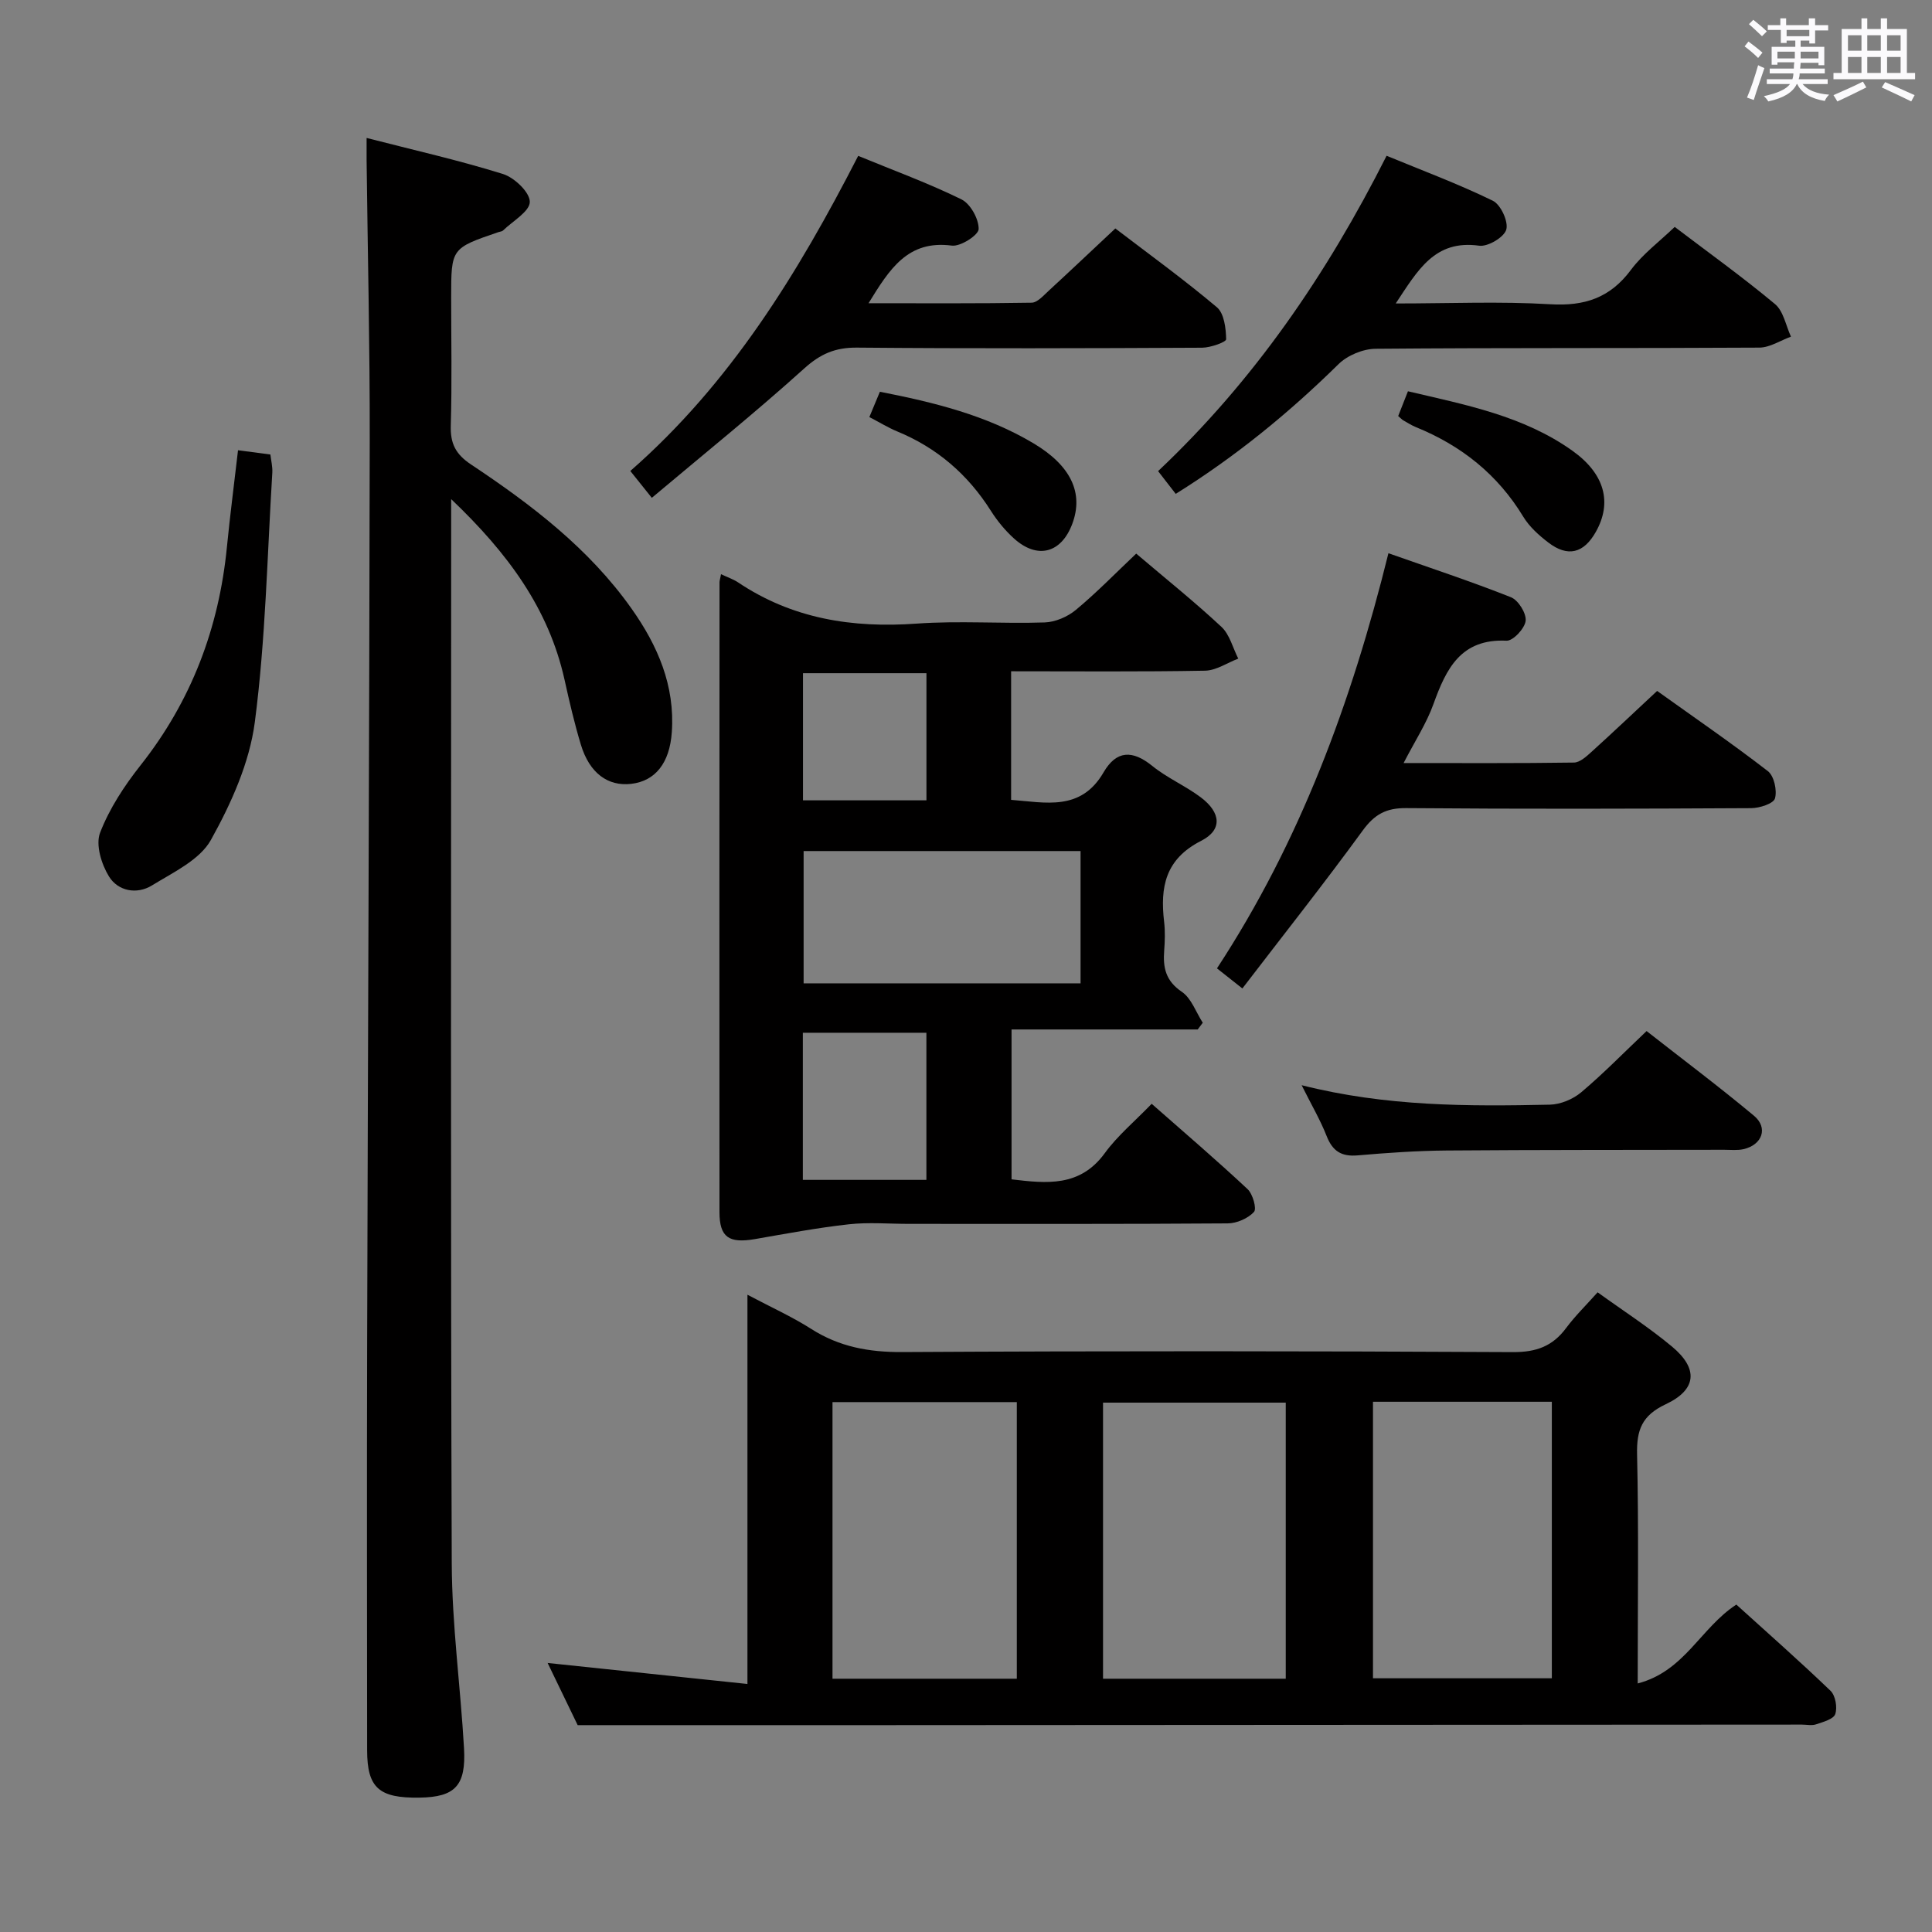 <svg enable-background="new 0 0 400 400" viewBox="0 0 400 400" xmlns="http://www.w3.org/2000/svg"><rect x="0" y="0" width="400" height="400" fill="#808080" stroke="none"/><path d="m361.2 9.6.8-1c.9.7 1.9 1.4 2.9 2.3l-.9 1.1c-1-1-2-1.8-2.8-2.4zm.5 10.6c.9-2.1 1.6-4.3 2.3-6.7.4.2.8.4 1.3.6-.7 2.1-1.5 4.3-2.2 6.6zm.4-15.2.9-.9c1 .8 2 1.6 2.8 2.4l-1 1c-.9-.9-1.8-1.7-2.7-2.5zm12.5-1.2h1.2v1.4h2.7v1.1h-2.7v2.7h-1.2v-.6h-1.8v1.3h4.9v3.8h-1.2v-.5h-3.7c0 .4-.1.9-.1 1.2h5.1v1h-5.2c0 .5-.1.9-.2 1.2h6v1h-5.2c1.1 1.3 2.9 2 5.5 2.2-.4.4-.7.8-.9 1.3-2.9-.5-4.8-1.6-5.7-3.5h-.1c-.8 1.7-2.7 2.9-5.9 3.6-.2-.4-.6-.8-.9-1.1 2.8-.6 4.6-1.4 5.4-2.5h-4.8v-1h5.3c.1-.3.2-.7.2-1.2h-4.9v-1h5c0-.4 0-.8.1-1.3h-3.5v.5h-1.2v-3.7h4.9v-1.3h-1.8v.5h-1.2v-2.7h-2.7v-1h2.6v-1.4h1.2v1.4h4.7v-1.4zm-6.6 8.3h3.6c0-.4 0-.9 0-1.4h-3.6zm1.9-4.6h4.7v-1.3h-4.7zm6.6 3.2h-3.7v1.4h3.7z" fill="#fbfafc"/><path d="m385.3 3.8h1.3v2.2h2.8v-2.2h1.3v2.2h4.1v9.1h1.7v1.3h-16.9v-1.3h1.7v-9.1h4.1v-2.2zm.4 13.1.7 1.2c-1.8.9-3.8 1.9-6 2.9-.2-.4-.5-.8-.8-1.3 2.3-1 4.3-1.9 6.1-2.8zm-3.1-6.4h2.8v-3.2h-2.8zm0 4.6h2.8v-3.3h-2.8zm4-4.6h2.8v-3.2h-2.8zm0 4.6h2.8v-3.3h-2.8zm3.7 1.9c2.1.9 4.1 1.8 6.1 2.7l-.7 1.3c-2.2-1.1-4.2-2-6.1-2.9zm3.2-9.7h-2.8v3.2h2.8v-3.1zm-2.8 7.8h2.8v-3.3h-2.8z" fill="#fbfafc"/><g fill="#010000"><path d="m339.07 348.54c9.72-2.52 13.01-11.5 20.42-16.33 6.38 5.79 13.08 11.68 19.5 17.85 1.02.98 1.45 3.44.98 4.82-.35 1.05-2.5 1.63-3.95 2.12-.9.31-1.98.06-2.98.06-63.65.04-127.3.07-190.95.11-20.47.01-40.93 0-62.49 0-1.59-3.3-3.8-7.86-6.22-12.87 14.03 1.47 27.41 2.88 41.37 4.35 0-27.27 0-53.34 0-80.59 4.96 2.63 9.26 4.56 13.19 7.07 5.82 3.72 11.96 4.84 18.86 4.8 42.15-.24 84.31-.21 126.46.01 4.82.02 8.2-1.22 11-5 1.87-2.51 4.14-4.72 6.51-7.38 5.27 3.81 10.6 7.23 15.43 11.26 5.46 4.56 5.11 8.89-1.34 11.92-4.91 2.31-6.04 5.31-5.92 10.39.35 15.32.13 30.63.13 47.41zm-128.55-.98c0-19.31 0-38.21 0-57.27-12.87 0-25.44 0-38.16 0v57.27zm55.68 0c0-19.27 0-38.28 0-57.16-12.94 0-25.49 0-37.83 0v57.16zm18.06-57.34v57.25h37.03c0-19.25 0-38.14 0-57.25-12.39 0-24.49 0-37.03 0z"/><path d="m149.28 118.88c1.46.69 2.56 1.05 3.49 1.67 11.27 7.57 23.7 9.52 37.04 8.56 8.78-.63 17.66.05 26.47-.24 2.21-.07 4.75-1.17 6.47-2.6 4.32-3.59 8.26-7.65 12.49-11.65 6.09 5.18 12.07 9.96 17.64 15.16 1.72 1.6 2.36 4.36 3.49 6.58-2.29.87-4.58 2.46-6.89 2.5-13.28.24-26.57.12-40.14.12v26.62c7.1.54 14.43 2.42 19.14-5.69 2.67-4.6 6-4.65 10.09-1.33 3.08 2.5 6.86 4.11 10.04 6.5 4.18 3.15 4.53 6.74.08 9-7.45 3.79-8.52 9.6-7.67 16.78.23 1.97.16 4 .01 5.99-.27 3.5.32 6.24 3.65 8.49 1.98 1.34 2.93 4.22 4.34 6.41-.35.46-.7.93-1.05 1.39-12.73 0-25.45 0-38.54 0v31.03c7.26.86 14.16 1.64 19.31-5.43 2.62-3.6 6.15-6.53 9.7-10.21 6.83 6.01 13.47 11.69 19.85 17.66 1.09 1.01 1.94 4.08 1.33 4.73-1.25 1.35-3.56 2.36-5.45 2.37-21.99.16-43.98.1-65.97.1-4.16 0-8.37-.37-12.48.09-6.5.72-12.96 1.94-19.41 3.06-5.39.93-7.35-.37-7.35-5.59-.04-43.48 0-86.96.01-130.44.01-.31.13-.64.31-1.63zm17.1 57.32v27.39h57.34c0-9.34 0-18.27 0-27.39-19.21 0-38.12 0-57.34 0zm25.42 37.62c-8.83 0-17.19 0-25.58 0v30.46h25.58c0-10.25 0-20.18 0-30.46zm.01-74.44c-8.87 0-17.24 0-25.56 0v26.32h25.56c0-8.88 0-17.46 0-26.32z"/><path d="m75.9 28.56c9.78 2.52 19.13 4.62 28.25 7.47 2.36.74 5.56 3.8 5.54 5.77-.02 1.99-3.53 3.96-5.54 5.92-.22.21-.62.23-.93.33-9.81 3.35-9.81 3.35-9.81 13.55 0 8.83.18 17.66-.08 26.49-.11 3.72.98 5.94 4.2 8.08 12.51 8.32 24.44 17.41 33.24 29.86 5.39 7.63 9 15.91 8.32 25.57-.44 6.33-3.38 10.11-8.42 10.69-4.83.55-8.62-2.23-10.4-8.09-1.34-4.43-2.39-8.95-3.39-13.48-3.28-14.71-11.7-26.17-23.47-37.38v5.94c0 71.47-.13 142.93.12 214.4.05 12.76 1.81 25.51 2.54 38.27.44 7.78-1.86 10.12-9.21 10.23-8.41.13-10.84-2.02-10.85-9.81-.02-27.65-.07-55.31 0-82.96.16-62.79.45-125.57.54-188.36.03-19.3-.42-38.59-.65-57.89-.01-1.31 0-2.6 0-4.6z"/><path d="m257.22 204.65c-2.31-1.82-3.61-2.85-5.26-4.16 17.18-26.21 27.88-55.14 35.5-85.95 8.62 3.04 17.09 5.83 25.36 9.11 1.52.6 3.22 3.32 3.05 4.88-.17 1.57-2.61 4.19-3.96 4.12-9.46-.45-12.49 5.79-15.13 13.12-1.43 3.99-3.82 7.63-6.18 12.21 12.19 0 23.73.07 35.28-.1 1.23-.02 2.59-1.28 3.64-2.23 4.43-4.01 8.77-8.13 13.57-12.6 7.7 5.51 15.47 10.84 22.92 16.6 1.29.99 1.95 3.98 1.48 5.65-.31 1.08-3.18 2.01-4.92 2.02-23.81.13-47.62.19-71.43-.01-4.13-.04-6.55 1.28-8.98 4.61-8.02 11-16.47 21.68-24.94 32.73z"/><path d="m243.42 102.25c-1.23-1.59-2.33-3.01-3.65-4.71 19.78-18.66 34.85-40.61 47.31-65.29 7.47 3.08 14.9 5.85 21.99 9.31 1.64.8 3.26 4.31 2.79 5.97-.45 1.59-3.81 3.59-5.61 3.34-9.22-1.29-12.72 5.09-17.28 11.96 11.18 0 21.61-.46 31.98.16 7.11.43 12.4-1.31 16.72-7.12 2.44-3.28 5.87-5.82 9.06-8.89 6.86 5.21 14.02 10.35 20.77 15.98 1.75 1.46 2.24 4.45 3.3 6.74-2.18.79-4.36 2.25-6.54 2.27-26.48.16-52.97.01-79.45.24-2.61.02-5.84 1.36-7.69 3.19-10.25 10.08-21.26 19.09-33.7 26.85z"/><path d="m130.5 97.51c20.75-18.16 34.7-40.92 47.18-65.24 7.38 3.04 14.56 5.66 21.38 9.01 1.86.92 3.6 4.06 3.56 6.14-.02 1.25-3.76 3.67-5.55 3.43-9.14-1.2-12.9 4.87-17.25 11.93 11.65 0 22.71.08 33.77-.11 1.19-.02 2.46-1.49 3.53-2.47 4.52-4.16 8.98-8.39 13.8-12.9 6.68 5.11 14.06 10.45 21.02 16.31 1.51 1.28 1.88 4.36 1.92 6.63.01.58-3.23 1.74-4.98 1.75-23.82.12-47.64.19-71.46-.02-4.49-.04-7.58 1.3-10.94 4.34-10.1 9.11-20.71 17.66-31.53 26.76-1.89-2.35-3.08-3.83-4.45-5.56z"/><path d="m49.28 93.22c2.36.31 4.33.57 6.7.88.14 1.22.47 2.5.4 3.75-1.06 17.23-1.39 34.56-3.62 51.64-1.1 8.44-4.9 16.88-9.1 24.42-2.31 4.14-7.8 6.7-12.2 9.41-3.14 1.93-7.03 1.18-8.9-1.86-1.56-2.53-2.8-6.57-1.84-9.05 1.93-5.01 5.03-9.73 8.39-13.98 10.52-13.32 16.22-28.4 17.87-45.17.65-6.6 1.51-13.17 2.3-20.04z"/><path d="m269.49 224.68c17.53 4.43 34.46 4.39 51.38 4.03 2.21-.05 4.79-1.12 6.5-2.56 4.57-3.85 8.76-8.15 13.54-12.68 7.45 5.84 15 11.5 22.24 17.54 2.98 2.49 1.71 6.02-2.17 6.91-1.27.29-2.65.13-3.99.13-19.16.04-38.32 0-57.48.15-6.15.05-12.3.48-18.43 1.01-3.36.29-5.19-.88-6.42-4.02-1.3-3.31-3.14-6.44-5.17-10.51z"/><path d="m179.99 86.35c.83-2 1.46-3.5 2.18-5.24 11.15 2.18 22.03 4.84 31.83 10.69 7.74 4.62 10.38 10.28 8.01 16.64-2.27 6.09-7.21 7.42-12.06 3.06-1.83-1.65-3.46-3.63-4.78-5.71-4.77-7.55-11.17-13.08-19.44-16.48-1.81-.75-3.51-1.8-5.74-2.96z"/><path d="m289.48 86.14c.63-1.61 1.28-3.25 2.02-5.13 12.01 2.82 23.93 5.1 34.06 12.32 6.66 4.75 8.27 10.68 4.85 16.77-2.5 4.46-5.81 5.31-9.84 2.23-1.95-1.49-3.92-3.26-5.18-5.33-5.31-8.76-12.82-14.73-22.2-18.55-.92-.37-1.77-.92-2.64-1.41-.28-.16-.5-.42-1.07-.9z"/></g></svg>